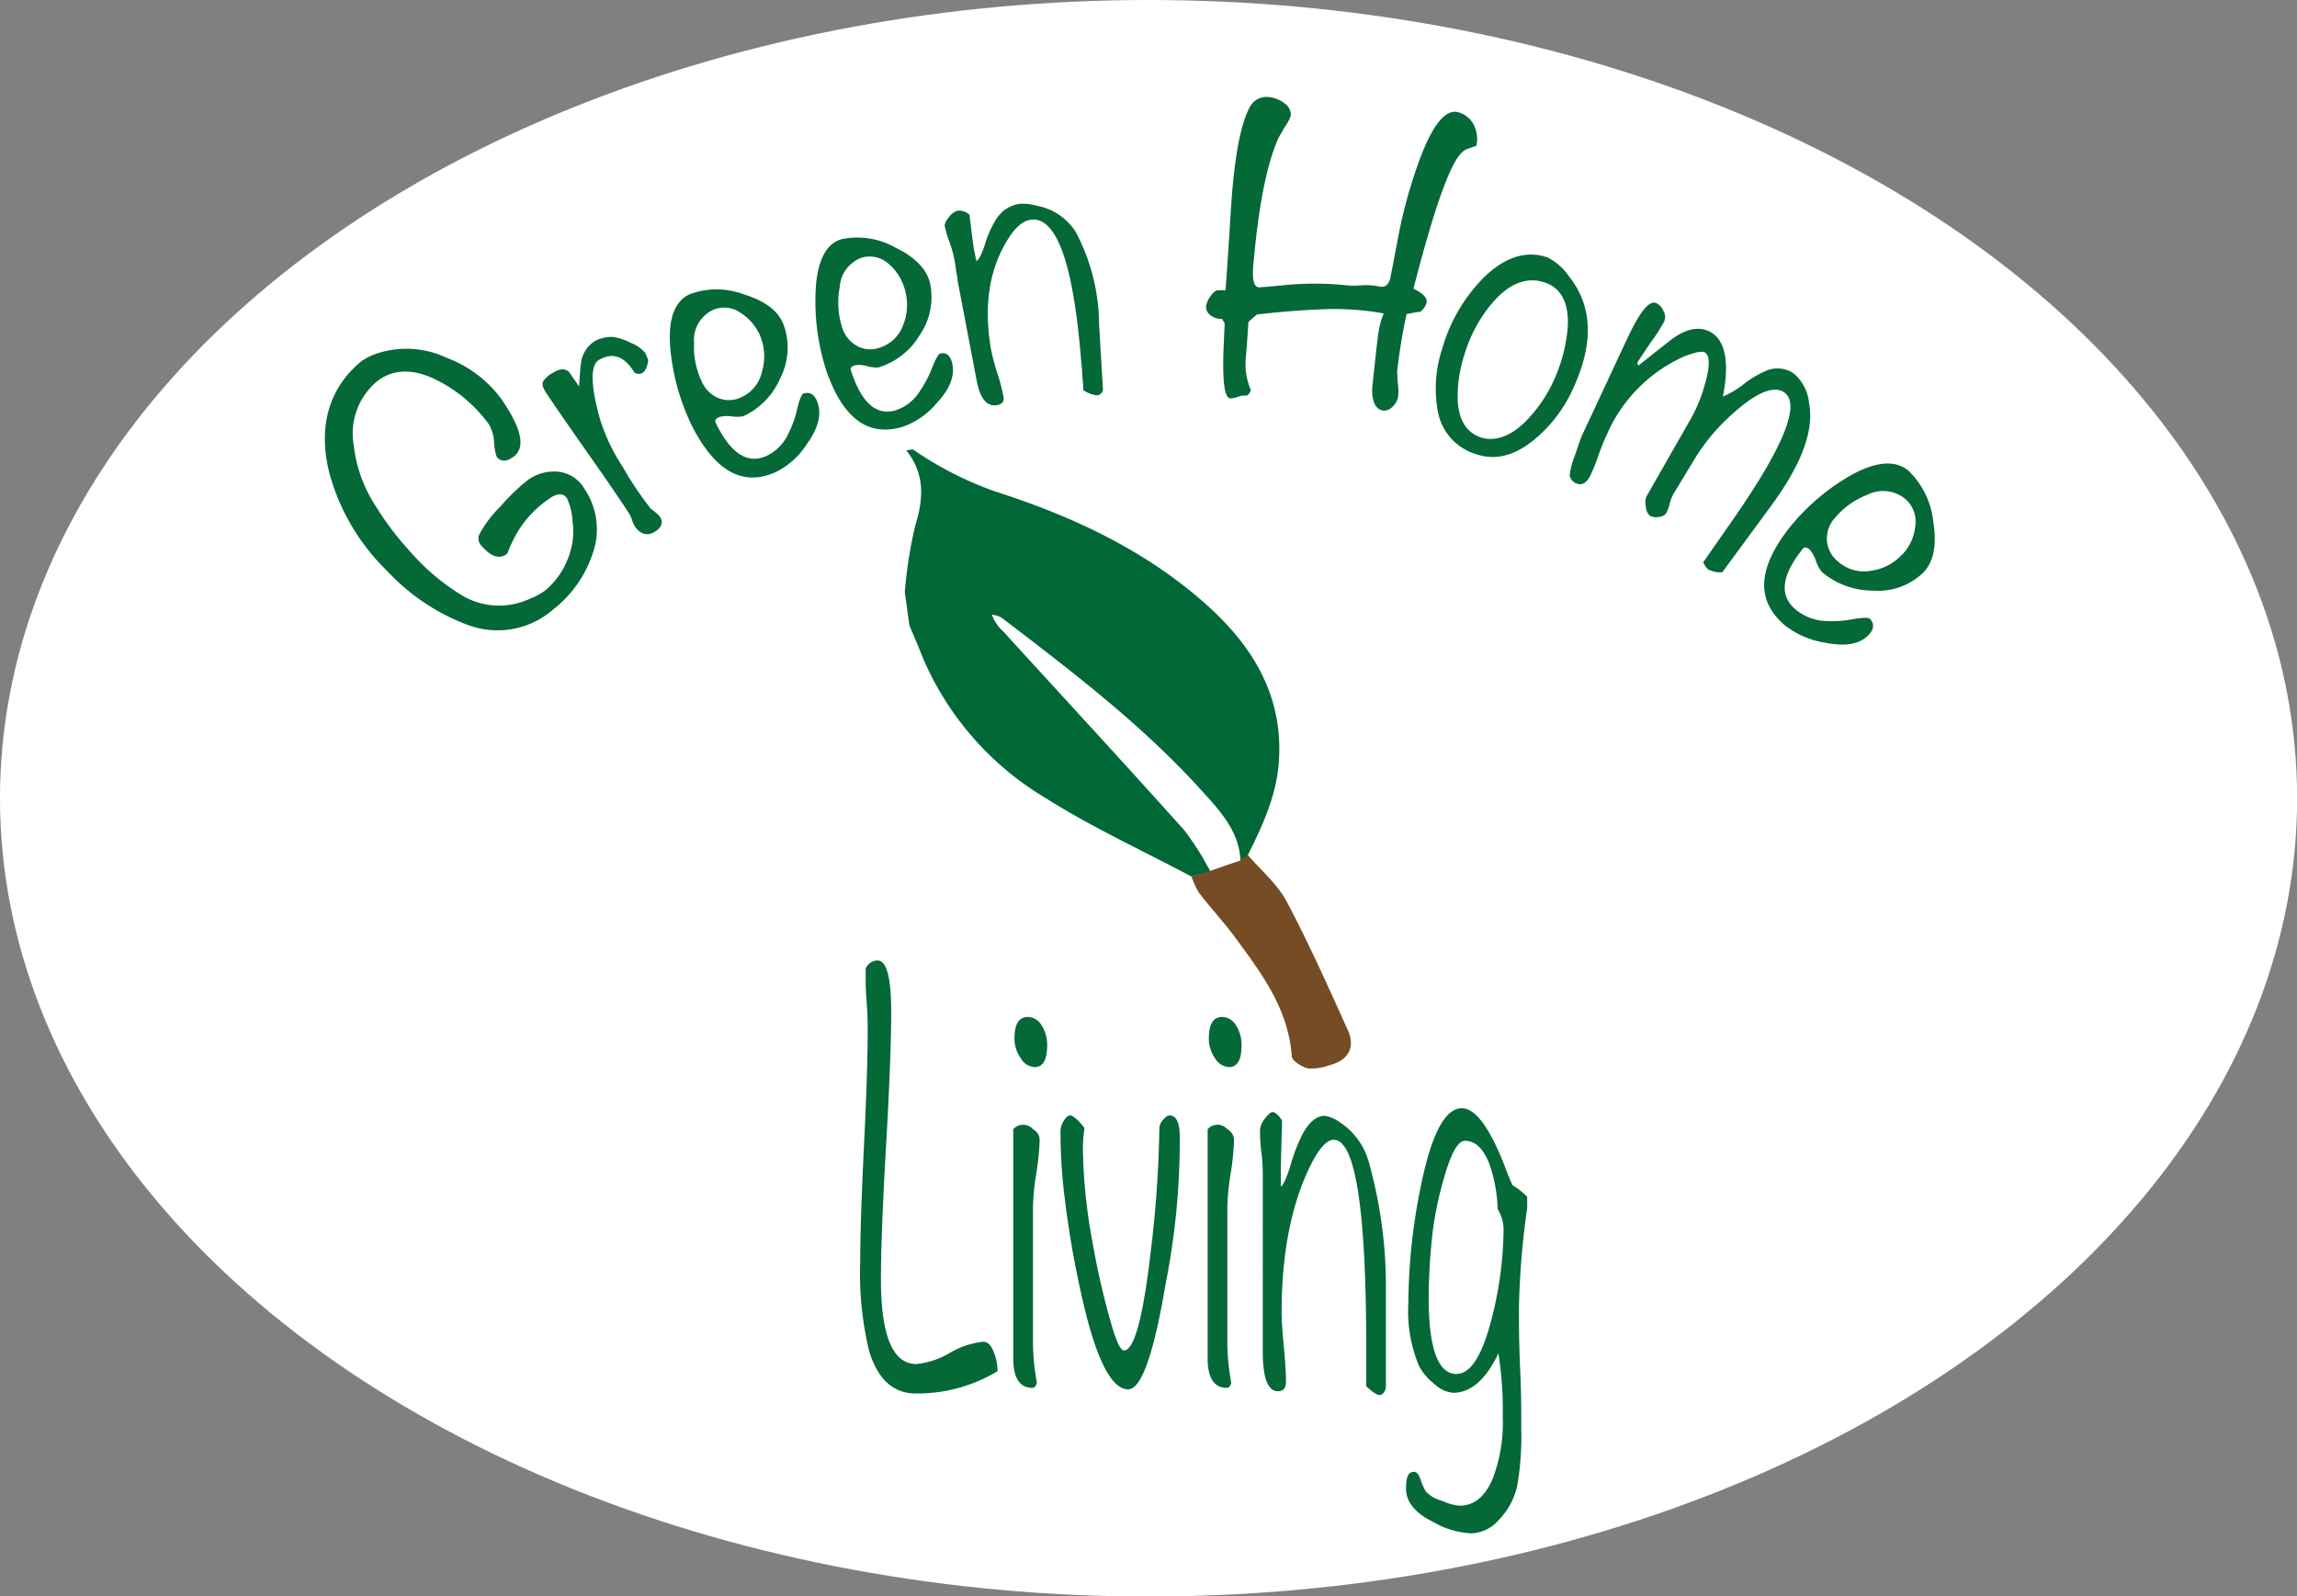 <svg id="Layer_1" data-name="Layer 1" xmlns="http://www.w3.org/2000/svg" viewBox="0 0 206.09 143.23"><rect x="0" y="0" width="206.09" height="143.23" fill="#808080" stroke="none"/><defs><style>.cls-1{fill:#fff;}.cls-2{fill:#006837;}.cls-3{fill:#754c24;}.cls-4{fill:#046837;}</style></defs><ellipse class="cls-1" cx="103.05" cy="71.62" rx="103.05" ry="71.62"/><path class="cls-2" d="M136.24,135.57c-4.39-2.34-8.94-4.42-13.13-7.07a26.94,26.94,0,0,1-11-12.61c-.39-1-.79-1.91-1.19-2.86l-.41-3a39.62,39.62,0,0,1,.95-6c.76-2.45.83-4.64-.82-6.71l.6-.08a31.12,31.12,0,0,0,7.4,3.78c6.92,2.22,13.48,5.26,19,10.21,4.11,3.7,6.8,8.11,6.44,13.92-.19,3.09-1.46,5.81-2.8,8.51l-.65.51c-.11-2.67-1.83-4.49-3.46-6.29-5.35-5.93-11.69-10.74-18-15.56a2.43,2.43,0,0,0-.84-.25,3.55,3.55,0,0,0,1,1.49c5.42,5.94,10.88,11.85,16.25,17.84a25.18,25.18,0,0,1,2.35,3.72Z" transform="translate(-29.33 -56.92)"/><path class="cls-3" d="M136.24,135.57l1.62-.5,2.76-.95.65-.51c1.18,1.38,2.65,2.61,3.49,4.17,2,3.77,3.75,7.69,5.51,11.59.69,1.53,0,2.71-1.63,3.11a4.79,4.79,0,0,1-1.94.3c-.56-.12-1.44-.68-1.47-1.09-.3-4.34-2.82-7.58-5.23-10.87-1-1.31-2.09-2.5-3.09-3.79A6.94,6.94,0,0,1,136.24,135.57Z" transform="translate(-29.33 -56.92)"/><path class="cls-4" d="M81.73,100.72a6.47,6.47,0,0,1,.78,5.85,10.56,10.56,0,0,1-3.51,5,7.6,7.6,0,0,1-7.75,1.4,18.86,18.86,0,0,1-7.16-4.8,19.29,19.29,0,0,1-5.18-8.7c-1.1-4.22-.09-7.74,2.87-10.16a5.85,5.85,0,0,1,1.35-.67,8.49,8.49,0,0,1,6.34.41,10.7,10.7,0,0,1,4.82,3.64c1.86,2.68,2.22,4.4,1.11,5.21-.64.47-1.14.46-1.51,0a5.17,5.17,0,0,1-.23-1.28,3.52,3.52,0,0,0-.47-1.64,13,13,0,0,0-4.31-3.77c-2.31-1.27-4.28-1.27-5.81,0a6.08,6.08,0,0,0-2,5.66A12.47,12.47,0,0,0,63,102.27a27.35,27.35,0,0,0,3.15,4.16,19.72,19.72,0,0,0,4.79,4,6.49,6.49,0,0,0,5.88.23,6.07,6.07,0,0,0,1.43-.77,6.89,6.89,0,0,0,2-2.77,6.5,6.5,0,0,0,.45-3.42,5.6,5.6,0,0,0-.51-2.09c-.34-.47-.88-.46-1.62.08a9.57,9.57,0,0,0-3,3.3,13.49,13.49,0,0,0-.72,1.59c-.67.56-1.47.32-2.38-.76a.91.91,0,0,1-.11-1,10.4,10.4,0,0,1,1.88-2.47,18.26,18.26,0,0,1,2.33-2.27,4,4,0,0,1,2.83-.84A3.07,3.07,0,0,1,81.73,100.72Z" transform="translate(-29.33 -56.92)"/><path class="cls-4" d="M87.22,88.58q.07.15.27.63c-.07.64-.25,1-.55,1.19a.7.7,0,0,1-.7-.07c-.87-1.44-1.93-1.83-3.15-1.13-.8.45-.8,2.28.1,5.41a17,17,0,0,0,2,4.18,30.21,30.21,0,0,0,2.52,3.76l.42.33a1.81,1.81,0,0,1,.42.42c.31.5.15.94-.47,1.33s-1.3.27-1.81-.52a2.45,2.45,0,0,1-.23-.54,3.74,3.74,0,0,0-.24-.54q-1.19-1.84-3.73-5.45t-3.75-5.43q-.44-.68-.27-1a2.44,2.44,0,0,1,.9-.79c.62-.38,1.1-.4,1.45-.05l.89,1.29c.07-1.3.15-2,.18-2.21a2.73,2.73,0,0,1,1.23-1.87,3.17,3.17,0,0,1,1.59-.37,4.69,4.69,0,0,1,1.63.53A3.26,3.26,0,0,1,87.22,88.58Z" transform="translate(-29.33 -56.92)"/><path class="cls-4" d="M102.67,93c.4,1.1.07,2.33-.92,3.72a7,7,0,0,1-2.83,2.56c-2.89,1.29-5.34,0-7.43-4a20,20,0,0,1-1.92-6.24c-.44-3.12.13-5,1.61-5.71a6.93,6.93,0,0,1,4.89,0c2,.61,3.14,1.56,3.58,2.76a6,6,0,0,1-.31,4.75A6.6,6.6,0,0,1,96,94.27a3.19,3.19,0,0,1-1.05,0,2.79,2.79,0,0,0-1.1.07c-.3.14-.41.31-.31.51,1.34,2.76,2.84,3.72,4.51,3a4.07,4.07,0,0,0,2-2,9.6,9.6,0,0,0,.83-2.35c.2-.79.38-1.21.53-1.27C102,92.05,102.41,92.3,102.67,93Zm-5.13-5.93A4.52,4.52,0,0,0,95.79,85a2.52,2.52,0,0,0-2.52-.26,3,3,0,0,0-1.67,2.94,7.3,7.3,0,0,0,.71,3.51,2.78,2.78,0,0,0,1.49,1.45,2.52,2.52,0,0,0,2-.06,3.29,3.29,0,0,0,1.9-2.33A4.79,4.79,0,0,0,97.54,87.08Z" transform="translate(-29.33 -56.92)"/><path class="cls-4" d="M114.77,89.55c.24,1.15-.25,2.32-1.41,3.55a6.91,6.91,0,0,1-3.13,2.14c-3,.85-5.24-.74-6.74-5a20.21,20.21,0,0,1-1-6.44c0-3.15.82-5,2.36-5.42a6.87,6.87,0,0,1,4.79.74c1.85.89,2.87,2,3.14,3.24a6,6,0,0,1-.95,4.65,6.49,6.49,0,0,1-3.7,2.88,3,3,0,0,1-1-.12,2.64,2.64,0,0,0-1.09-.08c-.31.1-.44.25-.37.45.94,2.92,2.27,4.09,4,3.6A4.08,4.08,0,0,0,111.87,92,10.58,10.58,0,0,0,113,89.82c.31-.76.54-1.15.69-1.18C114.25,88.51,114.61,88.82,114.77,89.55ZM110.54,83a4.55,4.55,0,0,0-1.42-2.35,2.53,2.53,0,0,0-2.45-.62,3,3,0,0,0-2,2.67,7.28,7.28,0,0,0,.21,3.57,2.79,2.79,0,0,0,1.27,1.64,2.4,2.4,0,0,0,2,.23,3.27,3.27,0,0,0,2.19-2A4.85,4.85,0,0,0,110.54,83Z" transform="translate(-29.33 -56.92)"/><path class="cls-4" d="M128.29,91.92c-.11.3-.29.46-.53.47a2.74,2.74,0,0,1-1.24-.47l0-.32-.09-1.07c0-.48-.06-.83-.08-1-.68-8.82-2.18-13.16-4.5-12.9-.72.08-1.44.68-2.11,1.79-1.72,2.77-2.14,6.07-1.5,9.82a20,20,0,0,0,.57,2.16,15.78,15.78,0,0,1,.56,2.16c.07.39-.13.63-.6.71-.9.15-1.5-.58-1.82-2.24-.57-3-1.13-5.94-1.7-8.92,0-.23-.09-.57-.15-1s-.11-.79-.16-1a10.25,10.25,0,0,0-.42-1.47,11.8,11.8,0,0,1-.43-1.43c0-.21.09-.48.39-.82a1.46,1.46,0,0,1,.74-.56,1.32,1.32,0,0,1,1.1.37c.2,1.73.33,2.73.38,3s.15.78.24,1.14c.22-.12.47-.61.75-1.46a8.85,8.85,0,0,1,1-2.26,3,3,0,0,1,2.15-1.42,4.86,4.86,0,0,1,1.56.19,5.26,5.26,0,0,1,3.44,2.33,17.88,17.88,0,0,1,2.1,8.24Z" transform="translate(-29.33 -56.92)"/><path class="cls-4" d="M161.79,70l-.89.31a1.81,1.81,0,0,0-.66.58q-1.55,2-4.09,11.93c.89.43,1.28.86,1.17,1.28a1.62,1.62,0,0,1-.57.8c-.28,0-.69.1-1.22.2a50.43,50.43,0,0,0-.84,5.1,11.89,11.89,0,0,0,.07,1.25,4.69,4.69,0,0,1,0,1.15,1.79,1.79,0,0,1-.54.86,1,1,0,0,1-.85.29c-.62-.15-.93-.76-.93-1.86,0-.13.09-1,.26-2.54s.28-2.57.38-3a7.17,7.17,0,0,1,.4-1.31,25,25,0,0,0-5.73-.36c-1.9.08-3.79.24-5.66.46l-.75.66c-.06,1-.13,2-.22,3.06a6,6,0,0,0,.44,3.07c-.13.34-.29.5-.49.48a1.67,1.67,0,0,0-.71.12,1.69,1.69,0,0,1-.63.13c-.44,0-.65-1-.65-3,0-1.24.08-2.48.13-3.72l-.24-.41h-.15a1.52,1.52,0,0,1-.9-.34.91.91,0,0,1-.38-.8,2,2,0,0,1,.39-.88c.25-.38.49-.56.73-.55h.21l.21,0,.2,0q.15-1.75.47-7c.29-4.64.83-7.77,1.69-9.39a1.69,1.69,0,0,1,1.74-.94,2.66,2.66,0,0,1,1.38.55,1.23,1.23,0,0,1,.58,1.12,3.84,3.84,0,0,1-.53,1c-.37.63-.58,1-.62,1.1-1.07,2.47-1.78,6.29-2.22,11.44q-.15,1.8.51,1.86c.13,0,.83-.06,2.12-.18a27.65,27.65,0,0,1,5.77,0,5.93,5.93,0,0,0,1.24,0,6.35,6.35,0,0,1,1.7.11c.53.11.87-.2,1-.94l.66-3.46a43.43,43.43,0,0,1,1.78-6.57c1.2-3.4,2.43-5,3.62-4.67a2.19,2.19,0,0,1,1.43,1.22A2.77,2.77,0,0,1,161.79,70Z" transform="translate(-29.33 -56.92)"/><path class="cls-4" d="M170.65,91.37a12.75,12.75,0,0,1-3.67,5c-1.81,1.48-3.53,1.89-5.3,1.27a4.91,4.91,0,0,1-3.33-3.74,11.33,11.33,0,0,1,.36-5.64,14.86,14.86,0,0,1,3.33-6c2-2.2,4.14-2.95,6.14-2.24a5,5,0,0,1,1.87,1.63C172.2,84.29,172.31,87.57,170.65,91.37Zm-1.72-.76A14,14,0,0,0,170,86.09c.07-2-.6-3.3-2-3.8-1.59-.58-3.19,0-4.71,1.73a12.74,12.74,0,0,0-2.56,4.69,12.09,12.09,0,0,0-.61,4.25c.13,1.7.8,2.74,2,3.18s2.68,0,4.07-1.39A12.73,12.73,0,0,0,168.93,90.61Z" transform="translate(-29.33 -56.92)"/><path class="cls-4" d="M183.85,108.27a2.57,2.57,0,0,1-1.26-.26,1.78,1.78,0,0,1-.44-.65l1.24-1.78,1.24-1.78c4.72-6.74,6.32-10.66,4.76-11.69-.91-.6-2.41,0-4.4,1.75a18.08,18.08,0,0,0-3.47,4l-2.07,3.42a3.75,3.75,0,0,0-.32.86,3.53,3.53,0,0,1-.3.82.9.9,0,0,1-.68.34,1.22,1.22,0,0,1-.76-.09,1.06,1.06,0,0,1-.38-.8,1.48,1.48,0,0,1,.07-1l4-7a13.65,13.65,0,0,0,1.21-3c.48-1.63.46-2.59,0-2.87-.28-.15-.87,0-1.77.32a13.62,13.62,0,0,0-7,7,20,20,0,0,0-.76,1.88,18.27,18.27,0,0,1-.74,1.84c-.36.71-.8.94-1.34.68a1,1,0,0,1-.52-.69,7,7,0,0,1,.47-1.77q.45-1.38.66-1.86,2-4.27,4-8.56c1.15-2.47,2-3.56,2.66-3.26a1.42,1.42,0,0,1,.64.73,1,1,0,0,1,.06.9,13.21,13.21,0,0,1-1.2,1.86c-.66,1-1.07,1.6-1.22,1.85l.09.27c1-.8,2-1.59,3-2.37,1.35-1,2.52-1.17,3.46-.66,1.33.72,1.75,2.69,1.13,5.8a8.27,8.27,0,0,0,1.94-1.17,8.76,8.76,0,0,1,2.13-1.22,2.57,2.57,0,0,1,2.26.3,3.93,3.93,0,0,1,1.4,2.68c.48,2.45-.69,5.5-3.37,9.17Z" transform="translate(-29.33 -56.92)"/><path class="cls-4" d="M196.94,113.93c-.83.83-2.12,1-3.85.65a7.79,7.79,0,0,1-3.66-1.59c-2.5-2.17-2.44-4.93.31-8.55a19.6,19.6,0,0,1,4.84-4.39c2.65-1.7,4.69-2,6-.88a7.45,7.45,0,0,1,2.21,4.59c.34,2.1,0,3.6-.88,4.51a5.83,5.83,0,0,1-4.52,1.64,7.08,7.08,0,0,1-4.62-1.69,3.38,3.38,0,0,1-.52-1,3,3,0,0,0-.56-1c-.27-.22-.47-.24-.6-.08-1.92,2.4-2.14,4.18-.69,5.43a4.5,4.5,0,0,0,2.76,1.07,10.21,10.21,0,0,0,2.54-.19c.83-.13,1.3-.13,1.42,0C197.52,112.92,197.47,113.4,196.94,113.93Zm3.08-7.27a4.33,4.33,0,0,0,1.15-2.51,2.7,2.7,0,0,0-.91-2.48,3.16,3.16,0,0,0-3.46-.33,7.15,7.15,0,0,0-2.9,2.12,2.73,2.73,0,0,0-.65,2,2.69,2.69,0,0,0,1,1.85,3.5,3.5,0,0,0,3,.81A4.62,4.62,0,0,0,200,106.66Z" transform="translate(-29.33 -56.92)"/><path class="cls-4" d="M118.83,179.94a13.88,13.88,0,0,1-7.34,2q-3,0-4.17-3.77a29.78,29.78,0,0,1-.81-8.1q0-3.48.34-10.41t.33-10.35c0-.48,0-1.2-.07-2.13S107,145.5,107,145s0-.77,0-1.18a1.17,1.17,0,0,1,1.06-.73c.82,0,1.23,1.53,1.23,4.61q0,4-.46,12t-.46,12c0,5.06,1.06,7.6,3.18,7.6a7.37,7.37,0,0,0,3-1,7.45,7.45,0,0,1,3-1c.37,0,.67.27.9.82A4.65,4.65,0,0,1,118.83,179.94Z" transform="translate(-29.33 -56.92)"/><path class="cls-4" d="M122.61,159.18a22.71,22.71,0,0,1-.3,3,22.71,22.71,0,0,0-.3,3v12.43a22.65,22.65,0,0,0,.35,3.38q-.14.45-.39.45c-1.15,0-1.73-.89-1.73-2.65V158.23a1.18,1.18,0,0,1,1.77,0A1.13,1.13,0,0,1,122.61,159.18Zm.67-8.43c0,1.27-.38,1.91-1.13,1.91a1.53,1.53,0,0,1-1.23-.79,3,3,0,0,1-.57-1.8c0-1.27.4-1.91,1.2-1.91a1.47,1.47,0,0,1,1.22.73A3.19,3.19,0,0,1,123.28,150.75Z" transform="translate(-29.33 -56.92)"/><path class="cls-4" d="M135.18,158.79a66.39,66.39,0,0,1-1.27,13.33q-1.59,9.45-3.36,9.45c-1.41,0-2.71-2.38-3.88-7.14a87.19,87.19,0,0,1-1.84-10.24,46.67,46.67,0,0,1-.35-5.79,1.76,1.76,0,0,1,.3-.93c.2-.32.39-.48.58-.48s.71.38,1.27,1.13a13.53,13.53,0,0,0-.14,1.91,48.62,48.62,0,0,0,.85,8.27,69.81,69.81,0,0,0,1.83,7.87c.41,1.28.73,1.91,1,1.91q1.38,0,2.4-8.83a102.76,102.76,0,0,0,.78-11.13,1.17,1.17,0,0,1,.34-.74c.22-.26.41-.39.58-.39C134.85,157,135.15,157.59,135.18,158.79Z" transform="translate(-29.33 -56.92)"/><path class="cls-4" d="M140.05,159.18a22.71,22.71,0,0,1-.3,3,22.71,22.71,0,0,0-.3,3v12.43a21.38,21.38,0,0,0,.35,3.38q-.13.45-.39.45c-1.15,0-1.73-.89-1.73-2.65V158.23a1.18,1.18,0,0,1,1.77,0A1.13,1.13,0,0,1,140.05,159.18Zm.67-8.43c0,1.27-.38,1.91-1.13,1.91a1.56,1.56,0,0,1-1.24-.79,3,3,0,0,1-.56-1.8c0-1.27.4-1.91,1.2-1.91a1.47,1.47,0,0,1,1.22.73A3.19,3.19,0,0,1,140.72,150.75Z" transform="translate(-29.33 -56.92)"/><path class="cls-4" d="M153.67,181.46c-.13.41-.32.62-.56.62s-.65-.27-1.2-.79v-3.43q0-18.68-2.92-18.68c-.61,0-1.26.72-2,2.14q-2.67,5.3-2.67,13.33c0,.72.07,1.76.2,3.12s.19,2.41.19,3.13c0,.56-.24.84-.71.84-.92,0-1.37-1.18-1.37-3.54V165.43q0-.51,0-1.47c0-.63,0-1.12,0-1.46s0-1.2-.12-2.13-.13-1.64-.13-2.09a1.87,1.87,0,0,1,.44-1c.3-.39.53-.59.69-.59s.59.27.85.79c-.07,2.44-.11,3.86-.11,4.27,0,.57,0,1.11,0,1.64.21-.12.49-.73.85-1.86a15.37,15.37,0,0,1,1.13-2.92c.56-1,1.21-1.58,1.94-1.58a2.91,2.91,0,0,1,1.27.51,6.28,6.28,0,0,1,2.72,3.71A41.14,41.14,0,0,1,153.67,173Z" transform="translate(-29.33 -56.92)"/><path class="cls-4" d="M166.35,164.3c0,.23,0,.55,0,1a73.48,73.48,0,0,0-.74,9.06c0,1.16,0,2.94.11,5.34s.1,4.2.1,5.4a26.18,26.18,0,0,1-.35,5.06,6.32,6.32,0,0,1-1.63,3.09,3.45,3.45,0,0,1-2.47,1.24,7.51,7.51,0,0,1-3.42-1c-1.65-.82-2.47-1.82-2.47-3s.25-1.52.74-1.52c.21,0,.4.23.56.68a5.71,5.71,0,0,0,.46,1.06,2.83,2.83,0,0,0,1.45.85,4.63,4.63,0,0,0,1.59.45c1.32,0,2.32-.83,3-2.48a14.07,14.07,0,0,0,.88-5.45,33.39,33.39,0,0,0-.39-5.74q-1.69,3.54-4.06,3.54a2.79,2.79,0,0,1-1.65-.76,5.09,5.09,0,0,1-1.42-1.66,12.81,12.81,0,0,1-.95-5.68,53,53,0,0,1,1.09-10.29c.95-4.76,2.18-7.14,3.71-7.14,1.22,0,2.52,1.76,3.88,5.28.15.42.37,1,.67,1.63A6.46,6.46,0,0,1,166.35,164.3Zm-2.12,3.1a3.46,3.46,0,0,0-.53-2,13.25,13.25,0,0,0-.74-4.05c-.54-1.39-1.27-2.08-2.19-2.08-.64,0-1.27,1.14-1.91,3.43a31,31,0,0,0-1,4.84,55,55,0,0,0-.35,5.73c0,4.62.83,6.92,2.5,6.92q1.91,0,3.18-5.06A33.21,33.21,0,0,0,164.23,167.4Z" transform="translate(-29.33 -56.92)"/></svg>